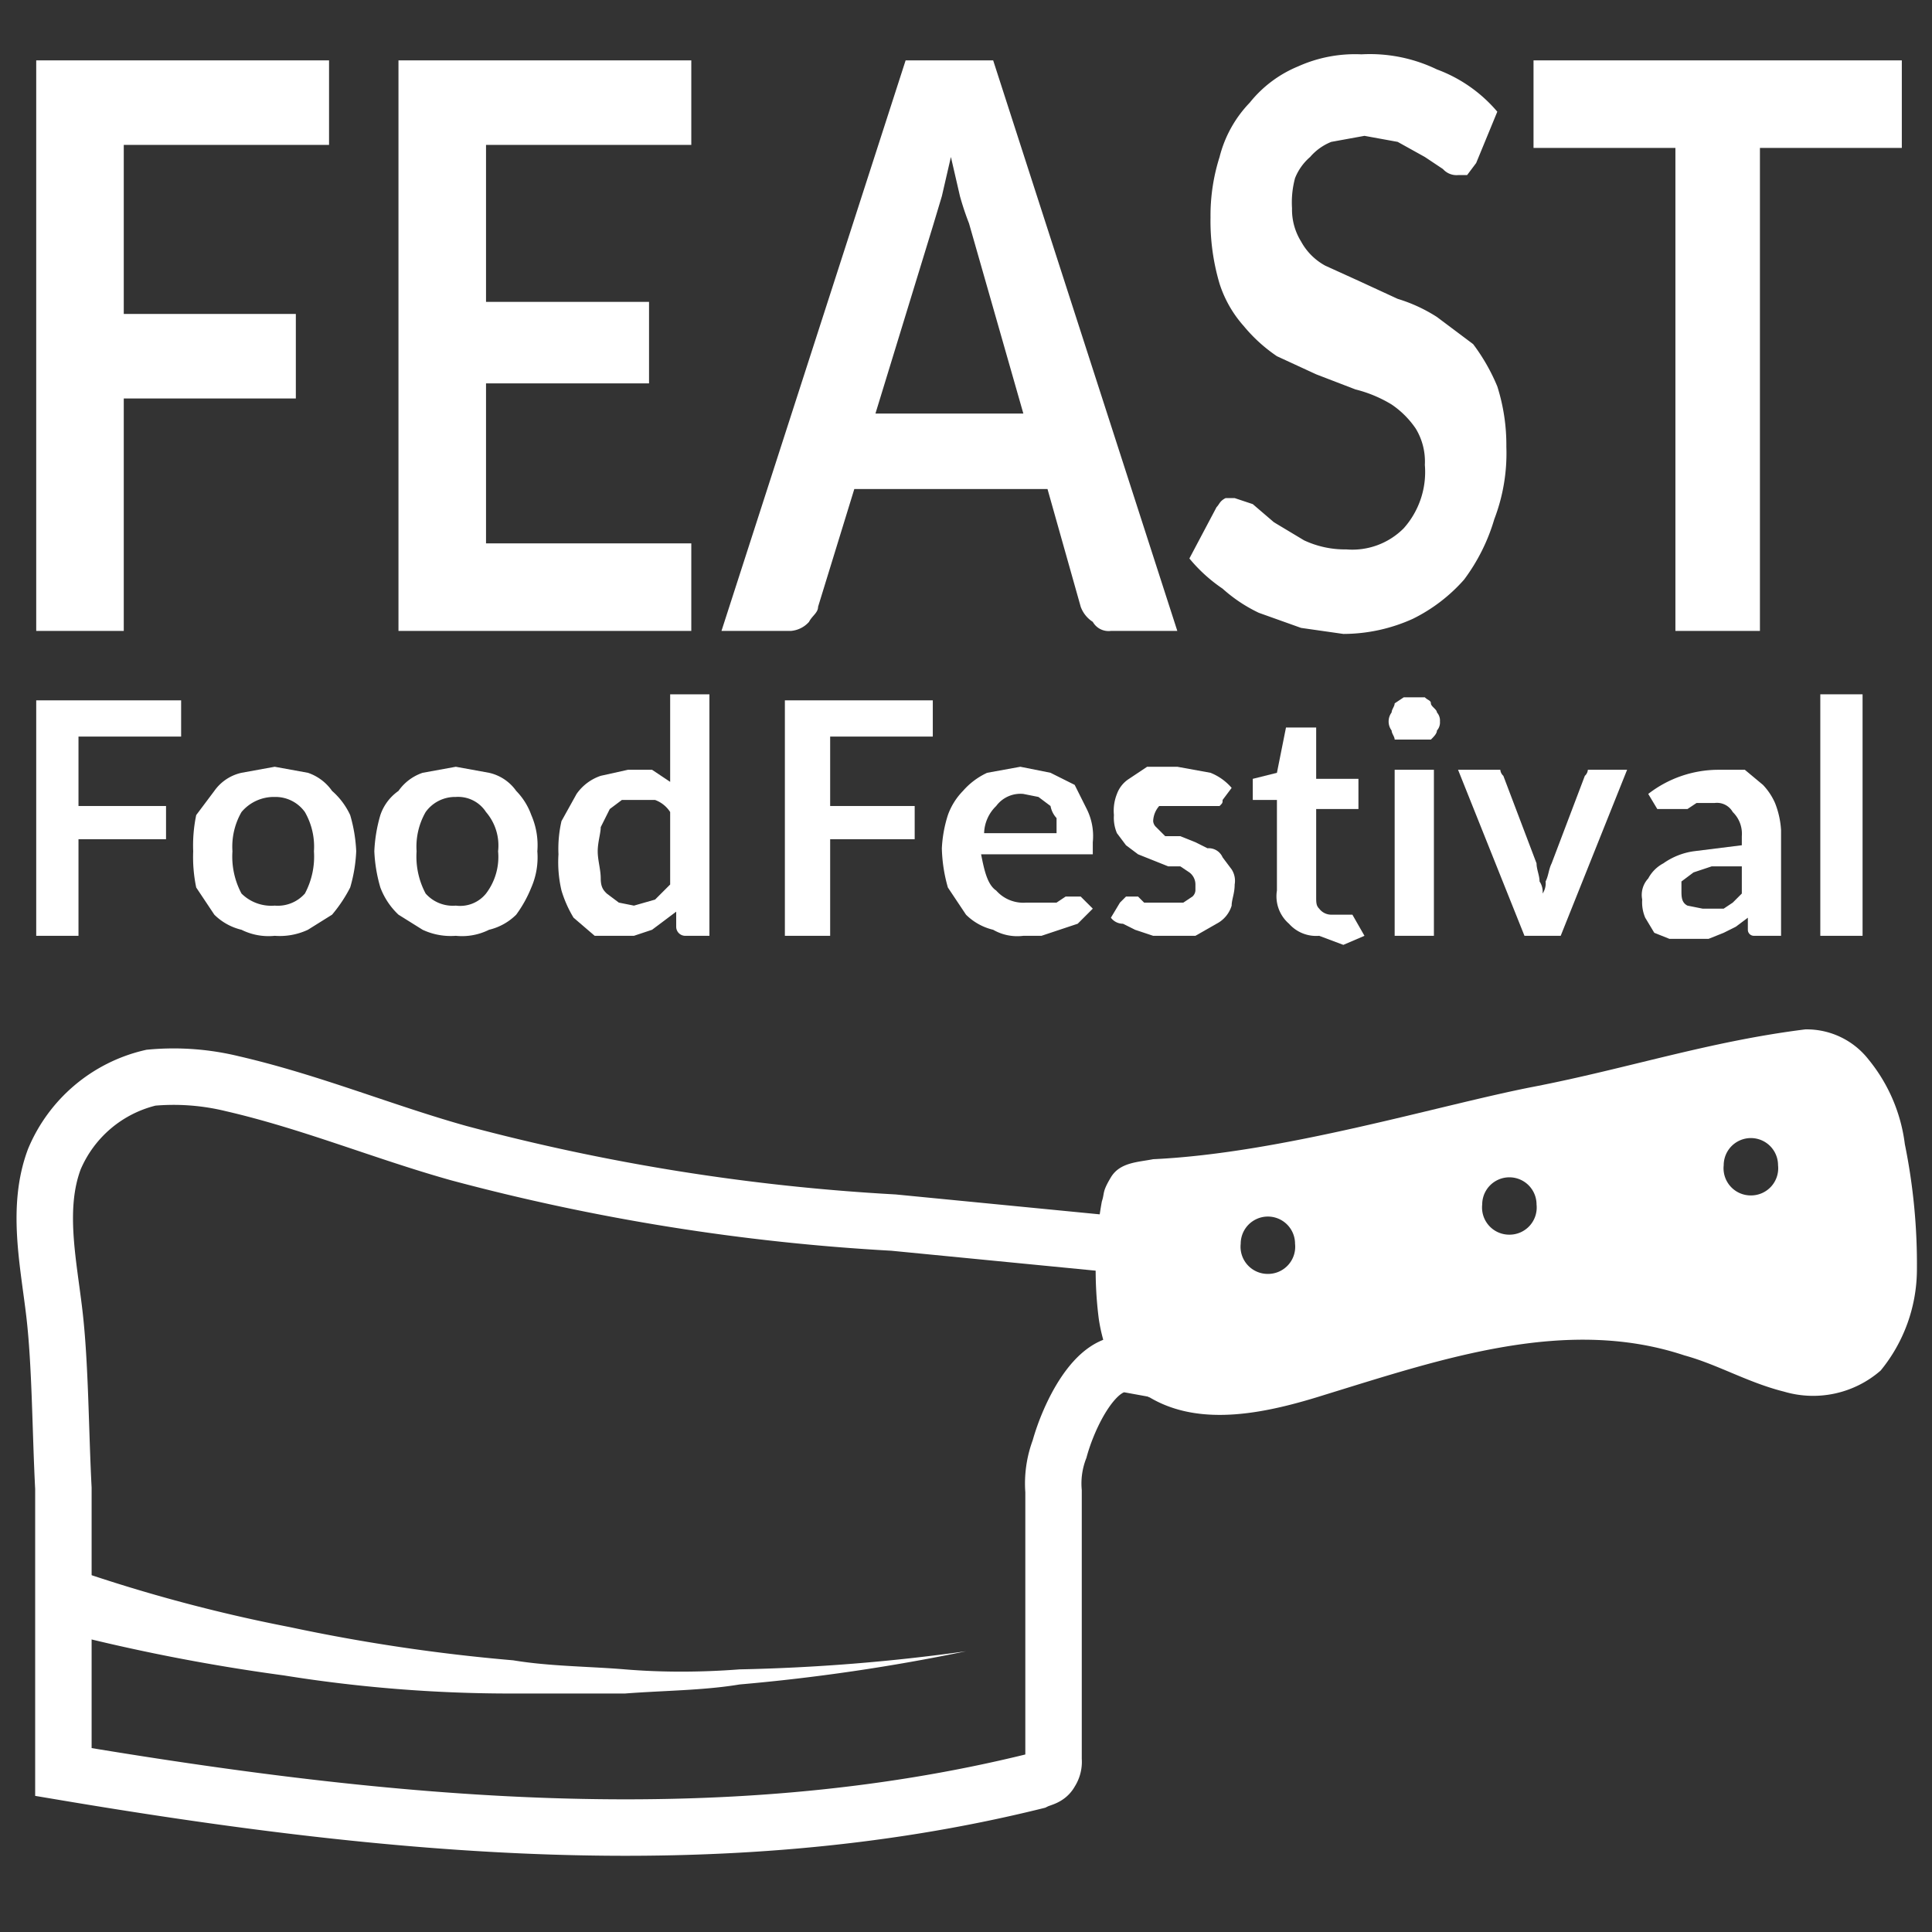 <svg viewBox="0 0 64 64" xmlns="http://www.w3.org/2000/svg"><rect x="0" y="0" width="64" height="64" fill="#333333" stroke="none"/><path d="m37.8 41.3-8.2-.8a70.8 70.8 0 0 1 -14.4-2.3c-2.5-.7-4.9-1.7-7.5-2.3a8.2 8.2 0 0 0 -2.7-.2 4.6 4.6 0 0 0 -3.2 2.7c-.6 1.6-.2 3.4 0 5.1s.2 3.9.3 5.8v9.4c10.7 1.8 21.7 2.9 32.2.3.2-.1.4-.1.5-.3a.6.6 0 0 0 .1-.4v-8.9a3.2 3.2 0 0 1 .2-1.4c.3-1.1 1.2-3 2.3-2.8a17 17 0 0 0 .4-3.9z" fill="none" stroke="#fff" stroke-miterlimit="10" stroke-width="1.87"/><g fill="#fff"><path d="m63.1 37.9a5.5 5.5 0 0 0 -1.2-2.8 2.6 2.6 0 0 0 -2.1-1c-3.2.4-5.9 1.3-9 1.9s-8.3 2.2-12.6 2.4c-.5.1-1.1.1-1.4.6s-.2.5-.3.8a12.7 12.7 0 0 0 -.1 3.9 5.7 5.7 0 0 0 .4 1.4 3 3 0 0 0 1.3 1.2c1.7 1 3.9.5 5.8-.1 3.9-1.2 8-2.6 11.9-1.3 1.1.3 2.1.9 3.3 1.2a3.4 3.4 0 0 0 3.2-.7 5.3 5.3 0 0 0 1.2-3.3 19.9 19.9 0 0 0 -.4-4.2zm-21.1 4.3a.9.9 0 0 1 -.9-1 .9.9 0 0 1 1.8 0 .9.9 0 0 1 -.9 1zm8-1.3a.9.9 0 0 1 -.9-1 .9.9 0 0 1 1.8 0 .9.9 0 0 1 -.9 1zm8-1.3a.9.9 0 0 1 -.9-1 .9.9 0 0 1 1.8 0 .9.9 0 0 1 -.9 1z"/><path d="m10.9 2v2.8h-6.8v5.6h5.7v2.8h-5.7v7.7h-2.9v-18.9z"/><path d="m22.9 2v2.8h-6.8v5.2h5.4v2.7h-5.4v5.3h6.8v2.9h-9.7v-18.9z"/><path d="m39 20.9h-2.2a.6.6 0 0 1 -.6-.3 1 1 0 0 1 -.4-.5l-1.1-3.9h-6.4l-1.2 3.9c0 .2-.2.3-.3.5a.9.9 0 0 1 -.6.3h-2.3l6.1-18.9h2.9zm-10-7.2h4.9l-1.8-6.3a9.4 9.4 0 0 1 -.3-.9l-.3-1.3-.3 1.3-.3 1z"/><path d="m48.9 5.4-.3.4h-.3a.6.6 0 0 1 -.5-.2l-.6-.4-.9-.5-1.1-.2-1.1.2a1.8 1.8 0 0 0 -.7.5 1.8 1.8 0 0 0 -.5.7 3.1 3.1 0 0 0 -.1 1 2 2 0 0 0 .3 1.1 2 2 0 0 0 .8.8l1.1.5 1.3.6a5.2 5.2 0 0 1 1.3.6l1.2.9a6.4 6.4 0 0 1 .8 1.4 6.4 6.4 0 0 1 .3 2 6.1 6.1 0 0 1 -.4 2.4 6.3 6.3 0 0 1 -1 2 5.5 5.5 0 0 1 -1.7 1.3 5.6 5.6 0 0 1 -2.3.5l-1.4-.2-1.4-.5a5 5 0 0 1 -1.2-.8 5.2 5.2 0 0 1 -1.1-1l.9-1.7c.1-.1.1-.2.3-.3h.3l.6.2.7.6 1 .6a3.2 3.2 0 0 0 1.4.3 2.4 2.4 0 0 0 1.9-.7 2.8 2.8 0 0 0 .7-2.1 2.1 2.1 0 0 0 -.3-1.2 3 3 0 0 0 -.8-.8 4.3 4.3 0 0 0 -1.2-.5l-1.3-.5-1.3-.6a5.2 5.2 0 0 1 -1.1-1 3.9 3.9 0 0 1 -.8-1.4 7.3 7.3 0 0 1 -.3-2.2 6.4 6.4 0 0 1 .3-2 4 4 0 0 1 1-1.8 4 4 0 0 1 1.6-1.2 4.6 4.6 0 0 1 2.1-.4 5.1 5.1 0 0 1 2.5.5 4.8 4.8 0 0 1 2 1.4z"/><path d="m63 2v2.9h-4.7v16h-2.8v-16h-4.7v-2.9z"/><path d="m6 23.2v1.2h-3.4v2.3h2.9v1.1h-2.9v3.2h-1.4v-7.8z"/><path d="m9.1 25.4 1.1.2a1.6 1.6 0 0 1 .8.6 2.4 2.4 0 0 1 .6.8 5 5 0 0 1 .2 1.2 5 5 0 0 1 -.2 1.2 4.7 4.7 0 0 1 -.6.9l-.8.5a2.2 2.2 0 0 1 -1.1.2 2 2 0 0 1 -1.1-.2 1.9 1.9 0 0 1 -.9-.5l-.6-.9a4.9 4.9 0 0 1 -.1-1.2 4.9 4.9 0 0 1 .1-1.2l.6-.8a1.5 1.5 0 0 1 .9-.6zm0 4.6a1.2 1.2 0 0 0 1-.4 2.6 2.6 0 0 0 .3-1.4 2.3 2.3 0 0 0 -.3-1.3 1.2 1.2 0 0 0 -1-.5 1.4 1.4 0 0 0 -1.1.5 2.3 2.3 0 0 0 -.3 1.3 2.6 2.6 0 0 0 .3 1.4 1.4 1.4 0 0 0 1.1.4z"/><path d="m15.1 25.4 1.1.2a1.5 1.5 0 0 1 .9.6 2.2 2.2 0 0 1 .5.8 2.5 2.5 0 0 1 .2 1.2 2.5 2.5 0 0 1 -.2 1.2 4.1 4.1 0 0 1 -.5.9 1.9 1.9 0 0 1 -.9.5 2 2 0 0 1 -1.1.2 2.2 2.2 0 0 1 -1.1-.2l-.8-.5a2.4 2.4 0 0 1 -.6-.9 5 5 0 0 1 -.2-1.2 5 5 0 0 1 .2-1.2 1.6 1.6 0 0 1 .6-.8 1.6 1.6 0 0 1 .8-.6zm0 4.6a1.1 1.1 0 0 0 1-.4 2 2 0 0 0 .4-1.4 1.7 1.7 0 0 0 -.4-1.3 1.1 1.1 0 0 0 -1-.5 1.2 1.2 0 0 0 -1 .5 2.3 2.3 0 0 0 -.3 1.3 2.6 2.6 0 0 0 .3 1.4 1.2 1.2 0 0 0 1 .4z"/><path d="m22.7 31a.3.3 0 0 1 -.3-.3v-.5l-.4.3-.4.3-.6.2h-1.3l-.7-.6a3.9 3.9 0 0 1 -.4-.9 4.1 4.1 0 0 1 -.1-1.2 4.1 4.1 0 0 1 .1-1.1l.5-.9a1.6 1.6 0 0 1 .8-.6l.9-.2h.8l.6.4v-2.9h1.3v8zm-1.7-1 .7-.2.5-.5v-2.4a1 1 0 0 0 -.5-.4h-1.1l-.4.3-.3.6c0 .2-.1.5-.1.8s.1.6.1.9.1.4.2.5l.4.3z"/><path d="m30.9 23.2v1.2h-3.4v2.3h2.8v1.1h-2.8v3.2h-1.5v-7.8z"/><path d="m33.8 25.4 1 .2.8.4.4.8a2 2 0 0 1 .2 1.1v.4h-3.7c.1.5.2 1 .5 1.2a1.2 1.2 0 0 0 1 .4h1l.3-.2h.5l.4.4-.5.5-.6.2-.6.2h-.6a1.6 1.6 0 0 1 -1-.2 1.9 1.9 0 0 1 -.9-.5l-.6-.9a5.1 5.1 0 0 1 -.2-1.3 4.3 4.3 0 0 1 .2-1.1 2.2 2.2 0 0 1 .5-.8 2.4 2.4 0 0 1 .8-.6zm.1.9a1 1 0 0 0 -.9.4 1.3 1.3 0 0 0 -.4.9h2.4v-.5a.8.8 0 0 1 -.2-.4l-.4-.3z"/><path d="m40.5 26.5c0 .1 0 .1-.1.2h-2a.8.8 0 0 0 -.2.5.3.3 0 0 0 .1.2l.3.3h.5l.5.2.4.2a.5.5 0 0 1 .5.3l.3.4a.7.7 0 0 1 .1.5c0 .3-.1.5-.1.7a1 1 0 0 1 -.5.6l-.7.4h-1.4l-.6-.2-.4-.2a.5.5 0 0 1 -.4-.2l.3-.5.2-.2h.4l.2.2h1.3l.3-.2a.3.3 0 0 0 .1-.2v-.2a.5.5 0 0 0 -.2-.4l-.3-.2h-.4l-.5-.2-.5-.2-.4-.3-.3-.4a1.3 1.3 0 0 1 -.1-.6 1.5 1.5 0 0 1 .1-.7 1 1 0 0 1 .4-.5l.6-.4h1l1.1.2a1.8 1.8 0 0 1 .7.5z"/><path d="m43.7 31a1.2 1.2 0 0 1 -1-.4 1.2 1.2 0 0 1 -.4-1.1v-3h-.8v-.7l.8-.2.3-1.5h1v1.7h1.4v1h-1.4v2.9c0 .2 0 .3.1.4a.5.5 0 0 0 .4.2h.7l.4.7-.7.3z"/><path d="m47.7 23.9a.4.4 0 0 1 -.1.3c0 .1-.1.2-.2.3h-1.2c0-.1-.1-.2-.1-.3a.5.5 0 0 1 0-.6c0-.1.1-.2.1-.3l.3-.2h.7c.1.1.2.1.2.2s.2.2.2.3a.4.4 0 0 1 .1.3zm-.2 1.6v5.5h-1.3v-5.5z"/><path d="m51.7 31h-1.2l-2.2-5.5h1.4a.3.3 0 0 0 .1.2l1.1 2.9c0 .2.1.4.1.6a.6.6 0 0 1 .1.4.6.6 0 0 0 .1-.4c.1-.2.1-.4.2-.6l1.1-2.9a.3.3 0 0 0 .1-.2h1.3z"/><path d="m59 31h-.9a.2.2 0 0 1 -.2-.2v-.4l-.4.3-.4.2-.5.2h-1.3l-.5-.2-.3-.5a1.3 1.3 0 0 1 -.1-.6.8.8 0 0 1 .2-.7 1.2 1.2 0 0 1 .5-.5 2.3 2.3 0 0 1 1-.4l1.6-.2v-.3a1 1 0 0 0 -.3-.8.6.6 0 0 0 -.6-.3h-.6l-.3.2h-1l-.3-.5a3.8 3.8 0 0 1 2.3-.8h.9l.6.5a2.1 2.1 0 0 1 .4.6 2.9 2.9 0 0 1 .2.9zm-2.6-.9h.7l.3-.2.3-.3v-.9h-1l-.6.2-.4.3v.3c0 .2 0 .4.2.5z"/><path d="m61.7 23v8h-1.4v-8z"/><path d="m2.5 52a52.8 52.8 0 0 0 7.1 1.9 60 60 0 0 0 7.4 1.1c1.2.2 2.5.2 3.7.3s2.5.1 3.8 0a63.2 63.2 0 0 0 7.5-.6 64.6 64.6 0 0 1 -7.5 1.1c-1.2.2-2.5.2-3.8.3h-3.8a47.4 47.4 0 0 1 -7.5-.6 63.8 63.8 0 0 1 -7.6-1.5z"/></g></svg>
